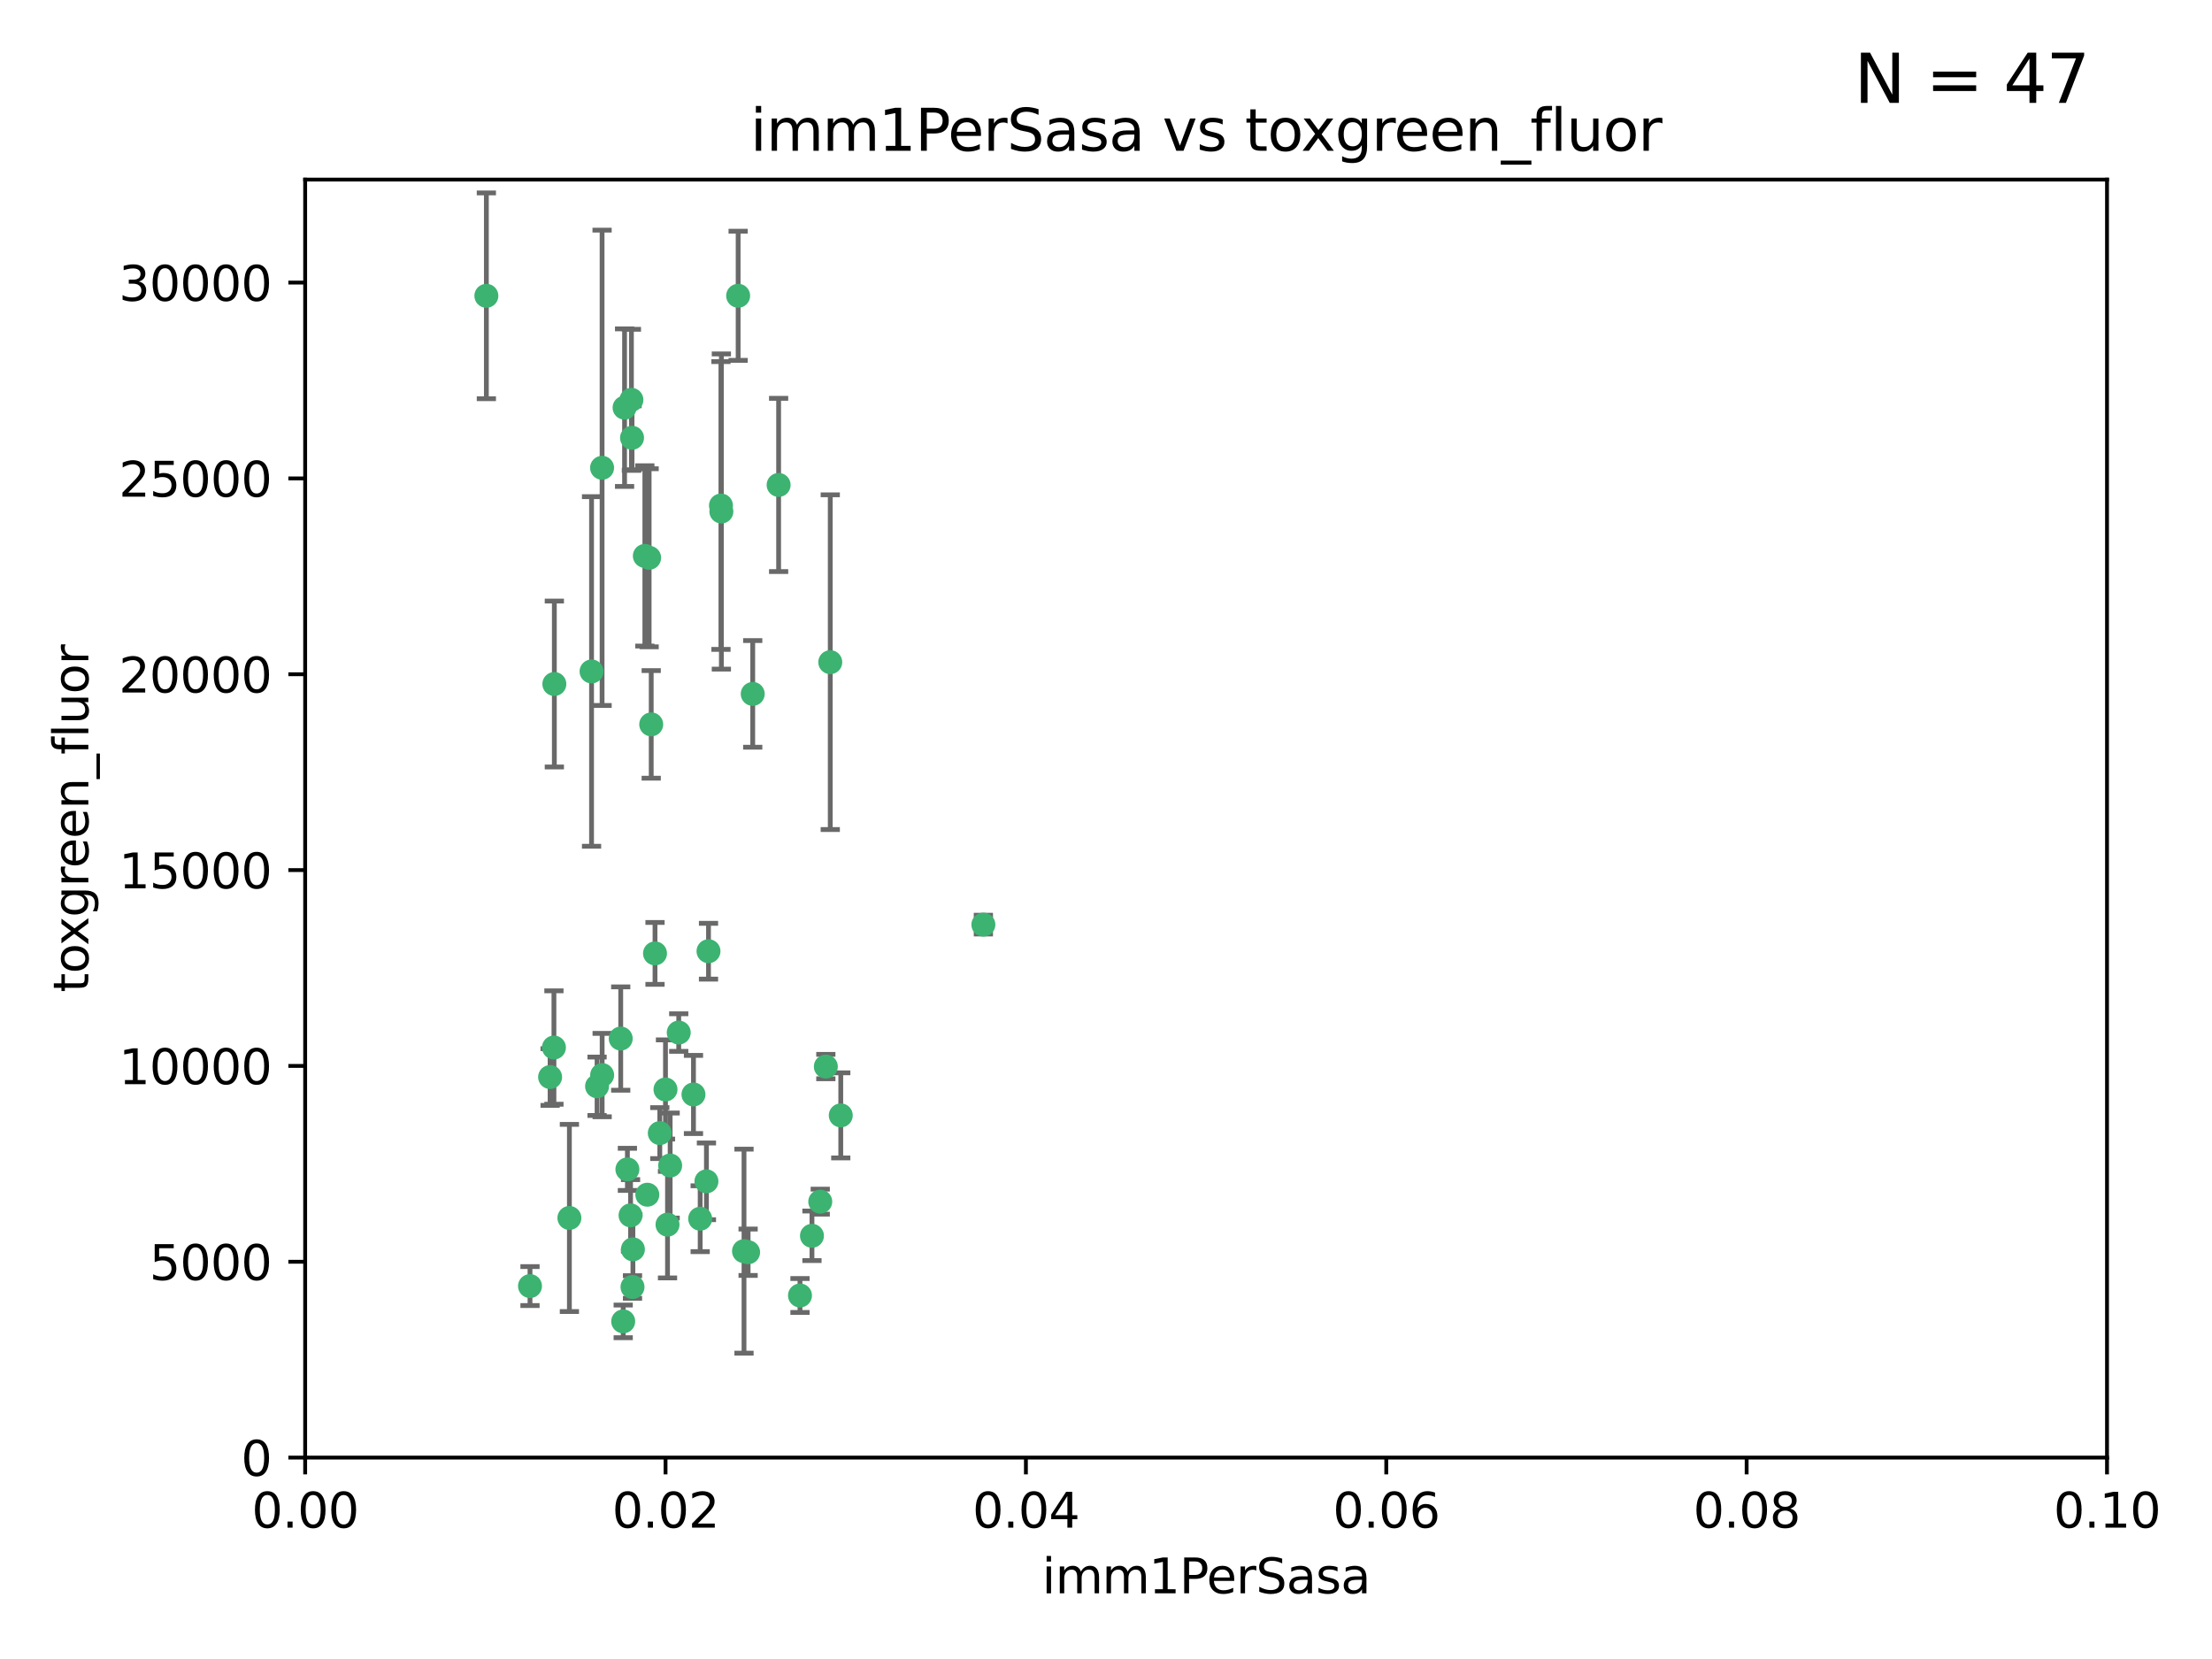 <?xml version="1.0" encoding="utf-8" standalone="no"?>
<!DOCTYPE svg PUBLIC "-//W3C//DTD SVG 1.1//EN"
  "http://www.w3.org/Graphics/SVG/1.1/DTD/svg11.dtd">
<svg xmlns:xlink="http://www.w3.org/1999/xlink" width="460.8pt" height="345.6pt" viewBox="0 0 460.8 345.6" xmlns="http://www.w3.org/2000/svg" version="1.1">
 <defs>
  <style type="text/css">*{stroke-linejoin: round; stroke-linecap: butt}</style>
 </defs>
 <g id="figure_1">
  <g id="patch_1">
   <path d="M 0 345.6 
L 460.8 345.6 
L 460.8 0 
L 0 0 
z
" style="fill: #ffffff"/>
  </g>
  <g id="axes_1">
   <g id="patch_2">
    <path d="M 63.571 303.64 
L 438.93 303.64 
L 438.93 37.411 
L 63.571 37.411 
z
" style="fill: #ffffff"/>
   </g>
   <g id="PathCollection_1">
    <defs>
     <path id="m60af57a327" d="M 0 1.118 
C 0.297 1.118 0.581 1 0.791 0.791 
C 1 0.581 1.118 0.297 1.118 0 
C 1.118 -0.297 1 -0.581 0.791 -0.791 
C 0.581 -1 0.297 -1.118 0 -1.118 
C -0.297 -1.118 -0.581 -1 -0.791 -0.791 
C -1 -0.581 -1.118 -0.297 -1.118 0 
C -1.118 0.297 -1 0.581 -0.791 0.791 
C -0.581 1 -0.297 1.118 0 1.118 
z
" style="stroke: #3cb371"/>
    </defs>
    <g clip-path="url(#p5f1471af3f)">
     <use xlink:href="#m60af57a327" x="101.319" y="61.623" style="fill: #3cb371; stroke: #3cb371"/>
     <use xlink:href="#m60af57a327" x="169.147" y="257.44" style="fill: #3cb371; stroke: #3cb371"/>
     <use xlink:href="#m60af57a327" x="130.11" y="84.925" style="fill: #3cb371; stroke: #3cb371"/>
     <use xlink:href="#m60af57a327" x="125.424" y="97.451" style="fill: #3cb371; stroke: #3cb371"/>
     <use xlink:href="#m60af57a327" x="162.201" y="101.022" style="fill: #3cb371; stroke: #3cb371"/>
     <use xlink:href="#m60af57a327" x="135.226" y="116.196" style="fill: #3cb371; stroke: #3cb371"/>
     <use xlink:href="#m60af57a327" x="131.665" y="91.198" style="fill: #3cb371; stroke: #3cb371"/>
     <use xlink:href="#m60af57a327" x="131.536" y="83.293" style="fill: #3cb371; stroke: #3cb371"/>
     <use xlink:href="#m60af57a327" x="153.769" y="61.614" style="fill: #3cb371; stroke: #3cb371"/>
     <use xlink:href="#m60af57a327" x="136.451" y="198.611" style="fill: #3cb371; stroke: #3cb371"/>
     <use xlink:href="#m60af57a327" x="150.191" y="105.307" style="fill: #3cb371; stroke: #3cb371"/>
     <use xlink:href="#m60af57a327" x="147.594" y="198.156" style="fill: #3cb371; stroke: #3cb371"/>
     <use xlink:href="#m60af57a327" x="150.274" y="106.557" style="fill: #3cb371; stroke: #3cb371"/>
     <use xlink:href="#m60af57a327" x="134.851" y="248.881" style="fill: #3cb371; stroke: #3cb371"/>
     <use xlink:href="#m60af57a327" x="137.448" y="236.048" style="fill: #3cb371; stroke: #3cb371"/>
     <use xlink:href="#m60af57a327" x="155.845" y="260.866" style="fill: #3cb371; stroke: #3cb371"/>
     <use xlink:href="#m60af57a327" x="114.597" y="224.369" style="fill: #3cb371; stroke: #3cb371"/>
     <use xlink:href="#m60af57a327" x="110.41" y="267.914" style="fill: #3cb371; stroke: #3cb371"/>
     <use xlink:href="#m60af57a327" x="131.847" y="260.26" style="fill: #3cb371; stroke: #3cb371"/>
     <use xlink:href="#m60af57a327" x="129.825" y="275.268" style="fill: #3cb371; stroke: #3cb371"/>
     <use xlink:href="#m60af57a327" x="131.762" y="268.108" style="fill: #3cb371; stroke: #3cb371"/>
     <use xlink:href="#m60af57a327" x="166.652" y="269.875" style="fill: #3cb371; stroke: #3cb371"/>
     <use xlink:href="#m60af57a327" x="129.308" y="216.348" style="fill: #3cb371; stroke: #3cb371"/>
     <use xlink:href="#m60af57a327" x="154.991" y="260.64" style="fill: #3cb371; stroke: #3cb371"/>
     <use xlink:href="#m60af57a327" x="147.163" y="246.096" style="fill: #3cb371; stroke: #3cb371"/>
     <use xlink:href="#m60af57a327" x="172.958" y="137.942" style="fill: #3cb371; stroke: #3cb371"/>
     <use xlink:href="#m60af57a327" x="204.855" y="192.617" style="fill: #3cb371; stroke: #3cb371"/>
     <use xlink:href="#m60af57a327" x="123.231" y="139.875" style="fill: #3cb371; stroke: #3cb371"/>
     <use xlink:href="#m60af57a327" x="141.392" y="215.101" style="fill: #3cb371; stroke: #3cb371"/>
     <use xlink:href="#m60af57a327" x="156.807" y="144.554" style="fill: #3cb371; stroke: #3cb371"/>
     <use xlink:href="#m60af57a327" x="144.463" y="227.999" style="fill: #3cb371; stroke: #3cb371"/>
     <use xlink:href="#m60af57a327" x="145.859" y="253.881" style="fill: #3cb371; stroke: #3cb371"/>
     <use xlink:href="#m60af57a327" x="130.7" y="243.6" style="fill: #3cb371; stroke: #3cb371"/>
     <use xlink:href="#m60af57a327" x="131.356" y="253.182" style="fill: #3cb371; stroke: #3cb371"/>
     <use xlink:href="#m60af57a327" x="115.394" y="218.219" style="fill: #3cb371; stroke: #3cb371"/>
     <use xlink:href="#m60af57a327" x="170.874" y="250.326" style="fill: #3cb371; stroke: #3cb371"/>
     <use xlink:href="#m60af57a327" x="118.616" y="253.723" style="fill: #3cb371; stroke: #3cb371"/>
     <use xlink:href="#m60af57a327" x="124.379" y="226.291" style="fill: #3cb371; stroke: #3cb371"/>
     <use xlink:href="#m60af57a327" x="115.48" y="142.491" style="fill: #3cb371; stroke: #3cb371"/>
     <use xlink:href="#m60af57a327" x="134.334" y="115.804" style="fill: #3cb371; stroke: #3cb371"/>
     <use xlink:href="#m60af57a327" x="138.633" y="226.956" style="fill: #3cb371; stroke: #3cb371"/>
     <use xlink:href="#m60af57a327" x="139.056" y="255.117" style="fill: #3cb371; stroke: #3cb371"/>
     <use xlink:href="#m60af57a327" x="139.605" y="242.802" style="fill: #3cb371; stroke: #3cb371"/>
     <use xlink:href="#m60af57a327" x="125.438" y="223.957" style="fill: #3cb371; stroke: #3cb371"/>
     <use xlink:href="#m60af57a327" x="175.147" y="232.356" style="fill: #3cb371; stroke: #3cb371"/>
     <use xlink:href="#m60af57a327" x="172.037" y="222.186" style="fill: #3cb371; stroke: #3cb371"/>
     <use xlink:href="#m60af57a327" x="135.66" y="150.901" style="fill: #3cb371; stroke: #3cb371"/>
    </g>
   </g>
   <g id="matplotlib.axis_1">
    <g id="xtick_1">
     <g id="line2d_1">
      <defs>
       <path id="mc954b328f5" d="M 0 0 
L 0 3.5 
" style="stroke: #000000; stroke-width: 0.8"/>
      </defs>
      <g>
       <use xlink:href="#mc954b328f5" x="63.571" y="303.64" style="stroke: #000000; stroke-width: 0.8"/>
      </g>
     </g>
     <g id="text_1">
      <!-- 0.00 -->
      <g transform="translate(52.438 318.238)scale(0.1 -0.1)">
       <defs>
        <path id="DejaVuSans-30" d="M 2034 4250 
Q 1547 4250 1301 3770 
Q 1056 3291 1056 2328 
Q 1056 1369 1301 889 
Q 1547 409 2034 409 
Q 2525 409 2770 889 
Q 3016 1369 3016 2328 
Q 3016 3291 2770 3770 
Q 2525 4250 2034 4250 
z
M 2034 4750 
Q 2819 4750 3233 4129 
Q 3647 3509 3647 2328 
Q 3647 1150 3233 529 
Q 2819 -91 2034 -91 
Q 1250 -91 836 529 
Q 422 1150 422 2328 
Q 422 3509 836 4129 
Q 1250 4750 2034 4750 
z
" transform="scale(0.016)"/>
        <path id="DejaVuSans-2e" d="M 684 794 
L 1344 794 
L 1344 0 
L 684 0 
L 684 794 
z
" transform="scale(0.016)"/>
       </defs>
       <use xlink:href="#DejaVuSans-30"/>
       <use xlink:href="#DejaVuSans-2e" x="63.623"/>
       <use xlink:href="#DejaVuSans-30" x="95.41"/>
       <use xlink:href="#DejaVuSans-30" x="159.033"/>
      </g>
     </g>
    </g>
    <g id="xtick_2">
     <g id="line2d_2">
      <g>
       <use xlink:href="#mc954b328f5" x="138.643" y="303.64" style="stroke: #000000; stroke-width: 0.8"/>
      </g>
     </g>
     <g id="text_2">
      <!-- 0.02 -->
      <g transform="translate(127.51 318.238)scale(0.1 -0.1)">
       <defs>
        <path id="DejaVuSans-32" d="M 1228 531 
L 3431 531 
L 3431 0 
L 469 0 
L 469 531 
Q 828 903 1448 1529 
Q 2069 2156 2228 2338 
Q 2531 2678 2651 2914 
Q 2772 3150 2772 3378 
Q 2772 3750 2511 3984 
Q 2250 4219 1831 4219 
Q 1534 4219 1204 4116 
Q 875 4013 500 3803 
L 500 4441 
Q 881 4594 1212 4672 
Q 1544 4750 1819 4750 
Q 2544 4750 2975 4387 
Q 3406 4025 3406 3419 
Q 3406 3131 3298 2873 
Q 3191 2616 2906 2266 
Q 2828 2175 2409 1742 
Q 1991 1309 1228 531 
z
" transform="scale(0.016)"/>
       </defs>
       <use xlink:href="#DejaVuSans-30"/>
       <use xlink:href="#DejaVuSans-2e" x="63.623"/>
       <use xlink:href="#DejaVuSans-30" x="95.41"/>
       <use xlink:href="#DejaVuSans-32" x="159.033"/>
      </g>
     </g>
    </g>
    <g id="xtick_3">
     <g id="line2d_3">
      <g>
       <use xlink:href="#mc954b328f5" x="213.715" y="303.64" style="stroke: #000000; stroke-width: 0.8"/>
      </g>
     </g>
     <g id="text_3">
      <!-- 0.04 -->
      <g transform="translate(202.582 318.238)scale(0.1 -0.1)">
       <defs>
        <path id="DejaVuSans-34" d="M 2419 4116 
L 825 1625 
L 2419 1625 
L 2419 4116 
z
M 2253 4666 
L 3047 4666 
L 3047 1625 
L 3713 1625 
L 3713 1100 
L 3047 1100 
L 3047 0 
L 2419 0 
L 2419 1100 
L 313 1100 
L 313 1709 
L 2253 4666 
z
" transform="scale(0.016)"/>
       </defs>
       <use xlink:href="#DejaVuSans-30"/>
       <use xlink:href="#DejaVuSans-2e" x="63.623"/>
       <use xlink:href="#DejaVuSans-30" x="95.41"/>
       <use xlink:href="#DejaVuSans-34" x="159.033"/>
      </g>
     </g>
    </g>
    <g id="xtick_4">
     <g id="line2d_4">
      <g>
       <use xlink:href="#mc954b328f5" x="288.786" y="303.64" style="stroke: #000000; stroke-width: 0.8"/>
      </g>
     </g>
     <g id="text_4">
      <!-- 0.06 -->
      <g transform="translate(277.654 318.238)scale(0.1 -0.1)">
       <defs>
        <path id="DejaVuSans-36" d="M 2113 2584 
Q 1688 2584 1439 2293 
Q 1191 2003 1191 1497 
Q 1191 994 1439 701 
Q 1688 409 2113 409 
Q 2538 409 2786 701 
Q 3034 994 3034 1497 
Q 3034 2003 2786 2293 
Q 2538 2584 2113 2584 
z
M 3366 4563 
L 3366 3988 
Q 3128 4100 2886 4159 
Q 2644 4219 2406 4219 
Q 1781 4219 1451 3797 
Q 1122 3375 1075 2522 
Q 1259 2794 1537 2939 
Q 1816 3084 2150 3084 
Q 2853 3084 3261 2657 
Q 3669 2231 3669 1497 
Q 3669 778 3244 343 
Q 2819 -91 2113 -91 
Q 1303 -91 875 529 
Q 447 1150 447 2328 
Q 447 3434 972 4092 
Q 1497 4750 2381 4750 
Q 2619 4750 2861 4703 
Q 3103 4656 3366 4563 
z
" transform="scale(0.016)"/>
       </defs>
       <use xlink:href="#DejaVuSans-30"/>
       <use xlink:href="#DejaVuSans-2e" x="63.623"/>
       <use xlink:href="#DejaVuSans-30" x="95.41"/>
       <use xlink:href="#DejaVuSans-36" x="159.033"/>
      </g>
     </g>
    </g>
    <g id="xtick_5">
     <g id="line2d_5">
      <g>
       <use xlink:href="#mc954b328f5" x="363.858" y="303.64" style="stroke: #000000; stroke-width: 0.8"/>
      </g>
     </g>
     <g id="text_5">
      <!-- 0.08 -->
      <g transform="translate(352.725 318.238)scale(0.1 -0.1)">
       <defs>
        <path id="DejaVuSans-38" d="M 2034 2216 
Q 1584 2216 1326 1975 
Q 1069 1734 1069 1313 
Q 1069 891 1326 650 
Q 1584 409 2034 409 
Q 2484 409 2743 651 
Q 3003 894 3003 1313 
Q 3003 1734 2745 1975 
Q 2488 2216 2034 2216 
z
M 1403 2484 
Q 997 2584 770 2862 
Q 544 3141 544 3541 
Q 544 4100 942 4425 
Q 1341 4750 2034 4750 
Q 2731 4750 3128 4425 
Q 3525 4100 3525 3541 
Q 3525 3141 3298 2862 
Q 3072 2584 2669 2484 
Q 3125 2378 3379 2068 
Q 3634 1759 3634 1313 
Q 3634 634 3220 271 
Q 2806 -91 2034 -91 
Q 1263 -91 848 271 
Q 434 634 434 1313 
Q 434 1759 690 2068 
Q 947 2378 1403 2484 
z
M 1172 3481 
Q 1172 3119 1398 2916 
Q 1625 2713 2034 2713 
Q 2441 2713 2670 2916 
Q 2900 3119 2900 3481 
Q 2900 3844 2670 4047 
Q 2441 4250 2034 4250 
Q 1625 4250 1398 4047 
Q 1172 3844 1172 3481 
z
" transform="scale(0.016)"/>
       </defs>
       <use xlink:href="#DejaVuSans-30"/>
       <use xlink:href="#DejaVuSans-2e" x="63.623"/>
       <use xlink:href="#DejaVuSans-30" x="95.41"/>
       <use xlink:href="#DejaVuSans-38" x="159.033"/>
      </g>
     </g>
    </g>
    <g id="xtick_6">
     <g id="line2d_6">
      <g>
       <use xlink:href="#mc954b328f5" x="438.93" y="303.64" style="stroke: #000000; stroke-width: 0.8"/>
      </g>
     </g>
     <g id="text_6">
      <!-- 0.10 -->
      <g transform="translate(427.797 318.238)scale(0.1 -0.1)">
       <defs>
        <path id="DejaVuSans-31" d="M 794 531 
L 1825 531 
L 1825 4091 
L 703 3866 
L 703 4441 
L 1819 4666 
L 2450 4666 
L 2450 531 
L 3481 531 
L 3481 0 
L 794 0 
L 794 531 
z
" transform="scale(0.016)"/>
       </defs>
       <use xlink:href="#DejaVuSans-30"/>
       <use xlink:href="#DejaVuSans-2e" x="63.623"/>
       <use xlink:href="#DejaVuSans-31" x="95.41"/>
       <use xlink:href="#DejaVuSans-30" x="159.033"/>
      </g>
     </g>
    </g>
    <g id="text_7">
     <!-- imm1PerSasa -->
     <g transform="translate(217.067 331.917)scale(0.1 -0.1)">
      <defs>
       <path id="DejaVuSans-69" d="M 603 3500 
L 1178 3500 
L 1178 0 
L 603 0 
L 603 3500 
z
M 603 4863 
L 1178 4863 
L 1178 4134 
L 603 4134 
L 603 4863 
z
" transform="scale(0.016)"/>
       <path id="DejaVuSans-6d" d="M 3328 2828 
Q 3544 3216 3844 3400 
Q 4144 3584 4550 3584 
Q 5097 3584 5394 3201 
Q 5691 2819 5691 2113 
L 5691 0 
L 5113 0 
L 5113 2094 
Q 5113 2597 4934 2840 
Q 4756 3084 4391 3084 
Q 3944 3084 3684 2787 
Q 3425 2491 3425 1978 
L 3425 0 
L 2847 0 
L 2847 2094 
Q 2847 2600 2669 2842 
Q 2491 3084 2119 3084 
Q 1678 3084 1418 2786 
Q 1159 2488 1159 1978 
L 1159 0 
L 581 0 
L 581 3500 
L 1159 3500 
L 1159 2956 
Q 1356 3278 1631 3431 
Q 1906 3584 2284 3584 
Q 2666 3584 2933 3390 
Q 3200 3197 3328 2828 
z
" transform="scale(0.016)"/>
       <path id="DejaVuSans-50" d="M 1259 4147 
L 1259 2394 
L 2053 2394 
Q 2494 2394 2734 2622 
Q 2975 2850 2975 3272 
Q 2975 3691 2734 3919 
Q 2494 4147 2053 4147 
L 1259 4147 
z
M 628 4666 
L 2053 4666 
Q 2838 4666 3239 4311 
Q 3641 3956 3641 3272 
Q 3641 2581 3239 2228 
Q 2838 1875 2053 1875 
L 1259 1875 
L 1259 0 
L 628 0 
L 628 4666 
z
" transform="scale(0.016)"/>
       <path id="DejaVuSans-65" d="M 3597 1894 
L 3597 1613 
L 953 1613 
Q 991 1019 1311 708 
Q 1631 397 2203 397 
Q 2534 397 2845 478 
Q 3156 559 3463 722 
L 3463 178 
Q 3153 47 2828 -22 
Q 2503 -91 2169 -91 
Q 1331 -91 842 396 
Q 353 884 353 1716 
Q 353 2575 817 3079 
Q 1281 3584 2069 3584 
Q 2775 3584 3186 3129 
Q 3597 2675 3597 1894 
z
M 3022 2063 
Q 3016 2534 2758 2815 
Q 2500 3097 2075 3097 
Q 1594 3097 1305 2825 
Q 1016 2553 972 2059 
L 3022 2063 
z
" transform="scale(0.016)"/>
       <path id="DejaVuSans-72" d="M 2631 2963 
Q 2534 3019 2420 3045 
Q 2306 3072 2169 3072 
Q 1681 3072 1420 2755 
Q 1159 2438 1159 1844 
L 1159 0 
L 581 0 
L 581 3500 
L 1159 3500 
L 1159 2956 
Q 1341 3275 1631 3429 
Q 1922 3584 2338 3584 
Q 2397 3584 2469 3576 
Q 2541 3569 2628 3553 
L 2631 2963 
z
" transform="scale(0.016)"/>
       <path id="DejaVuSans-53" d="M 3425 4513 
L 3425 3897 
Q 3066 4069 2747 4153 
Q 2428 4238 2131 4238 
Q 1616 4238 1336 4038 
Q 1056 3838 1056 3469 
Q 1056 3159 1242 3001 
Q 1428 2844 1947 2747 
L 2328 2669 
Q 3034 2534 3370 2195 
Q 3706 1856 3706 1288 
Q 3706 609 3251 259 
Q 2797 -91 1919 -91 
Q 1588 -91 1214 -16 
Q 841 59 441 206 
L 441 856 
Q 825 641 1194 531 
Q 1563 422 1919 422 
Q 2459 422 2753 634 
Q 3047 847 3047 1241 
Q 3047 1584 2836 1778 
Q 2625 1972 2144 2069 
L 1759 2144 
Q 1053 2284 737 2584 
Q 422 2884 422 3419 
Q 422 4038 858 4394 
Q 1294 4750 2059 4750 
Q 2388 4750 2728 4690 
Q 3069 4631 3425 4513 
z
" transform="scale(0.016)"/>
       <path id="DejaVuSans-61" d="M 2194 1759 
Q 1497 1759 1228 1600 
Q 959 1441 959 1056 
Q 959 750 1161 570 
Q 1363 391 1709 391 
Q 2188 391 2477 730 
Q 2766 1069 2766 1631 
L 2766 1759 
L 2194 1759 
z
M 3341 1997 
L 3341 0 
L 2766 0 
L 2766 531 
Q 2569 213 2275 61 
Q 1981 -91 1556 -91 
Q 1019 -91 701 211 
Q 384 513 384 1019 
Q 384 1609 779 1909 
Q 1175 2209 1959 2209 
L 2766 2209 
L 2766 2266 
Q 2766 2663 2505 2880 
Q 2244 3097 1772 3097 
Q 1472 3097 1187 3025 
Q 903 2953 641 2809 
L 641 3341 
Q 956 3463 1253 3523 
Q 1550 3584 1831 3584 
Q 2591 3584 2966 3190 
Q 3341 2797 3341 1997 
z
" transform="scale(0.016)"/>
       <path id="DejaVuSans-73" d="M 2834 3397 
L 2834 2853 
Q 2591 2978 2328 3040 
Q 2066 3103 1784 3103 
Q 1356 3103 1142 2972 
Q 928 2841 928 2578 
Q 928 2378 1081 2264 
Q 1234 2150 1697 2047 
L 1894 2003 
Q 2506 1872 2764 1633 
Q 3022 1394 3022 966 
Q 3022 478 2636 193 
Q 2250 -91 1575 -91 
Q 1294 -91 989 -36 
Q 684 19 347 128 
L 347 722 
Q 666 556 975 473 
Q 1284 391 1588 391 
Q 1994 391 2212 530 
Q 2431 669 2431 922 
Q 2431 1156 2273 1281 
Q 2116 1406 1581 1522 
L 1381 1569 
Q 847 1681 609 1914 
Q 372 2147 372 2553 
Q 372 3047 722 3315 
Q 1072 3584 1716 3584 
Q 2034 3584 2315 3537 
Q 2597 3491 2834 3397 
z
" transform="scale(0.016)"/>
      </defs>
      <use xlink:href="#DejaVuSans-69"/>
      <use xlink:href="#DejaVuSans-6d" x="27.783"/>
      <use xlink:href="#DejaVuSans-6d" x="125.195"/>
      <use xlink:href="#DejaVuSans-31" x="222.607"/>
      <use xlink:href="#DejaVuSans-50" x="286.23"/>
      <use xlink:href="#DejaVuSans-65" x="342.908"/>
      <use xlink:href="#DejaVuSans-72" x="404.432"/>
      <use xlink:href="#DejaVuSans-53" x="445.545"/>
      <use xlink:href="#DejaVuSans-61" x="509.021"/>
      <use xlink:href="#DejaVuSans-73" x="570.301"/>
      <use xlink:href="#DejaVuSans-61" x="622.4"/>
     </g>
    </g>
   </g>
   <g id="matplotlib.axis_2">
    <g id="ytick_1">
     <g id="line2d_7">
      <defs>
       <path id="m5eed3639c6" d="M 0 0 
L -3.5 0 
" style="stroke: #000000; stroke-width: 0.8"/>
      </defs>
      <g>
       <use xlink:href="#m5eed3639c6" x="63.571" y="303.64" style="stroke: #000000; stroke-width: 0.8"/>
      </g>
     </g>
     <g id="text_8">
      <!-- 0 -->
      <g transform="translate(50.209 307.439)scale(0.1 -0.1)">
       <use xlink:href="#DejaVuSans-30"/>
      </g>
     </g>
    </g>
    <g id="ytick_2">
     <g id="line2d_8">
      <g>
       <use xlink:href="#m5eed3639c6" x="63.571" y="262.845" style="stroke: #000000; stroke-width: 0.8"/>
      </g>
     </g>
     <g id="text_9">
      <!-- 5000 -->
      <g transform="translate(31.121 266.644)scale(0.1 -0.1)">
       <defs>
        <path id="DejaVuSans-35" d="M 691 4666 
L 3169 4666 
L 3169 4134 
L 1269 4134 
L 1269 2991 
Q 1406 3038 1543 3061 
Q 1681 3084 1819 3084 
Q 2600 3084 3056 2656 
Q 3513 2228 3513 1497 
Q 3513 744 3044 326 
Q 2575 -91 1722 -91 
Q 1428 -91 1123 -41 
Q 819 9 494 109 
L 494 744 
Q 775 591 1075 516 
Q 1375 441 1709 441 
Q 2250 441 2565 725 
Q 2881 1009 2881 1497 
Q 2881 1984 2565 2268 
Q 2250 2553 1709 2553 
Q 1456 2553 1204 2497 
Q 953 2441 691 2322 
L 691 4666 
z
" transform="scale(0.016)"/>
       </defs>
       <use xlink:href="#DejaVuSans-35"/>
       <use xlink:href="#DejaVuSans-30" x="63.623"/>
       <use xlink:href="#DejaVuSans-30" x="127.246"/>
       <use xlink:href="#DejaVuSans-30" x="190.869"/>
      </g>
     </g>
    </g>
    <g id="ytick_3">
     <g id="line2d_9">
      <g>
       <use xlink:href="#m5eed3639c6" x="63.571" y="222.05" style="stroke: #000000; stroke-width: 0.8"/>
      </g>
     </g>
     <g id="text_10">
      <!-- 10000 -->
      <g transform="translate(24.759 225.849)scale(0.1 -0.1)">
       <use xlink:href="#DejaVuSans-31"/>
       <use xlink:href="#DejaVuSans-30" x="63.623"/>
       <use xlink:href="#DejaVuSans-30" x="127.246"/>
       <use xlink:href="#DejaVuSans-30" x="190.869"/>
       <use xlink:href="#DejaVuSans-30" x="254.492"/>
      </g>
     </g>
    </g>
    <g id="ytick_4">
     <g id="line2d_10">
      <g>
       <use xlink:href="#m5eed3639c6" x="63.571" y="181.255" style="stroke: #000000; stroke-width: 0.8"/>
      </g>
     </g>
     <g id="text_11">
      <!-- 15000 -->
      <g transform="translate(24.759 185.054)scale(0.1 -0.1)">
       <use xlink:href="#DejaVuSans-31"/>
       <use xlink:href="#DejaVuSans-35" x="63.623"/>
       <use xlink:href="#DejaVuSans-30" x="127.246"/>
       <use xlink:href="#DejaVuSans-30" x="190.869"/>
       <use xlink:href="#DejaVuSans-30" x="254.492"/>
      </g>
     </g>
    </g>
    <g id="ytick_5">
     <g id="line2d_11">
      <g>
       <use xlink:href="#m5eed3639c6" x="63.571" y="140.459" style="stroke: #000000; stroke-width: 0.8"/>
      </g>
     </g>
     <g id="text_12">
      <!-- 20000 -->
      <g transform="translate(24.759 144.259)scale(0.1 -0.1)">
       <use xlink:href="#DejaVuSans-32"/>
       <use xlink:href="#DejaVuSans-30" x="63.623"/>
       <use xlink:href="#DejaVuSans-30" x="127.246"/>
       <use xlink:href="#DejaVuSans-30" x="190.869"/>
       <use xlink:href="#DejaVuSans-30" x="254.492"/>
      </g>
     </g>
    </g>
    <g id="ytick_6">
     <g id="line2d_12">
      <g>
       <use xlink:href="#m5eed3639c6" x="63.571" y="99.664" style="stroke: #000000; stroke-width: 0.8"/>
      </g>
     </g>
     <g id="text_13">
      <!-- 25000 -->
      <g transform="translate(24.759 103.464)scale(0.1 -0.1)">
       <use xlink:href="#DejaVuSans-32"/>
       <use xlink:href="#DejaVuSans-35" x="63.623"/>
       <use xlink:href="#DejaVuSans-30" x="127.246"/>
       <use xlink:href="#DejaVuSans-30" x="190.869"/>
       <use xlink:href="#DejaVuSans-30" x="254.492"/>
      </g>
     </g>
    </g>
    <g id="ytick_7">
     <g id="line2d_13">
      <g>
       <use xlink:href="#m5eed3639c6" x="63.571" y="58.869" style="stroke: #000000; stroke-width: 0.8"/>
      </g>
     </g>
     <g id="text_14">
      <!-- 30000 -->
      <g transform="translate(24.759 62.668)scale(0.1 -0.1)">
       <defs>
        <path id="DejaVuSans-33" d="M 2597 2516 
Q 3050 2419 3304 2112 
Q 3559 1806 3559 1356 
Q 3559 666 3084 287 
Q 2609 -91 1734 -91 
Q 1441 -91 1130 -33 
Q 819 25 488 141 
L 488 750 
Q 750 597 1062 519 
Q 1375 441 1716 441 
Q 2309 441 2620 675 
Q 2931 909 2931 1356 
Q 2931 1769 2642 2001 
Q 2353 2234 1838 2234 
L 1294 2234 
L 1294 2753 
L 1863 2753 
Q 2328 2753 2575 2939 
Q 2822 3125 2822 3475 
Q 2822 3834 2567 4026 
Q 2313 4219 1838 4219 
Q 1578 4219 1281 4162 
Q 984 4106 628 3988 
L 628 4550 
Q 988 4650 1302 4700 
Q 1616 4750 1894 4750 
Q 2613 4750 3031 4423 
Q 3450 4097 3450 3541 
Q 3450 3153 3228 2886 
Q 3006 2619 2597 2516 
z
" transform="scale(0.016)"/>
       </defs>
       <use xlink:href="#DejaVuSans-33"/>
       <use xlink:href="#DejaVuSans-30" x="63.623"/>
       <use xlink:href="#DejaVuSans-30" x="127.246"/>
       <use xlink:href="#DejaVuSans-30" x="190.869"/>
       <use xlink:href="#DejaVuSans-30" x="254.492"/>
      </g>
     </g>
    </g>
    <g id="text_15">
     <!-- toxgreen_fluor -->
     <g transform="translate(18.401 206.72)rotate(-90)scale(0.1 -0.1)">
      <defs>
       <path id="DejaVuSans-74" d="M 1172 4494 
L 1172 3500 
L 2356 3500 
L 2356 3053 
L 1172 3053 
L 1172 1153 
Q 1172 725 1289 603 
Q 1406 481 1766 481 
L 2356 481 
L 2356 0 
L 1766 0 
Q 1100 0 847 248 
Q 594 497 594 1153 
L 594 3053 
L 172 3053 
L 172 3500 
L 594 3500 
L 594 4494 
L 1172 4494 
z
" transform="scale(0.016)"/>
       <path id="DejaVuSans-6f" d="M 1959 3097 
Q 1497 3097 1228 2736 
Q 959 2375 959 1747 
Q 959 1119 1226 758 
Q 1494 397 1959 397 
Q 2419 397 2687 759 
Q 2956 1122 2956 1747 
Q 2956 2369 2687 2733 
Q 2419 3097 1959 3097 
z
M 1959 3584 
Q 2709 3584 3137 3096 
Q 3566 2609 3566 1747 
Q 3566 888 3137 398 
Q 2709 -91 1959 -91 
Q 1206 -91 779 398 
Q 353 888 353 1747 
Q 353 2609 779 3096 
Q 1206 3584 1959 3584 
z
" transform="scale(0.016)"/>
       <path id="DejaVuSans-78" d="M 3513 3500 
L 2247 1797 
L 3578 0 
L 2900 0 
L 1881 1375 
L 863 0 
L 184 0 
L 1544 1831 
L 300 3500 
L 978 3500 
L 1906 2253 
L 2834 3500 
L 3513 3500 
z
" transform="scale(0.016)"/>
       <path id="DejaVuSans-67" d="M 2906 1791 
Q 2906 2416 2648 2759 
Q 2391 3103 1925 3103 
Q 1463 3103 1205 2759 
Q 947 2416 947 1791 
Q 947 1169 1205 825 
Q 1463 481 1925 481 
Q 2391 481 2648 825 
Q 2906 1169 2906 1791 
z
M 3481 434 
Q 3481 -459 3084 -895 
Q 2688 -1331 1869 -1331 
Q 1566 -1331 1297 -1286 
Q 1028 -1241 775 -1147 
L 775 -588 
Q 1028 -725 1275 -790 
Q 1522 -856 1778 -856 
Q 2344 -856 2625 -561 
Q 2906 -266 2906 331 
L 2906 616 
Q 2728 306 2450 153 
Q 2172 0 1784 0 
Q 1141 0 747 490 
Q 353 981 353 1791 
Q 353 2603 747 3093 
Q 1141 3584 1784 3584 
Q 2172 3584 2450 3431 
Q 2728 3278 2906 2969 
L 2906 3500 
L 3481 3500 
L 3481 434 
z
" transform="scale(0.016)"/>
       <path id="DejaVuSans-6e" d="M 3513 2113 
L 3513 0 
L 2938 0 
L 2938 2094 
Q 2938 2591 2744 2837 
Q 2550 3084 2163 3084 
Q 1697 3084 1428 2787 
Q 1159 2491 1159 1978 
L 1159 0 
L 581 0 
L 581 3500 
L 1159 3500 
L 1159 2956 
Q 1366 3272 1645 3428 
Q 1925 3584 2291 3584 
Q 2894 3584 3203 3211 
Q 3513 2838 3513 2113 
z
" transform="scale(0.016)"/>
       <path id="DejaVuSans-5f" d="M 3263 -1063 
L 3263 -1509 
L -63 -1509 
L -63 -1063 
L 3263 -1063 
z
" transform="scale(0.016)"/>
       <path id="DejaVuSans-66" d="M 2375 4863 
L 2375 4384 
L 1825 4384 
Q 1516 4384 1395 4259 
Q 1275 4134 1275 3809 
L 1275 3500 
L 2222 3500 
L 2222 3053 
L 1275 3053 
L 1275 0 
L 697 0 
L 697 3053 
L 147 3053 
L 147 3500 
L 697 3500 
L 697 3744 
Q 697 4328 969 4595 
Q 1241 4863 1831 4863 
L 2375 4863 
z
" transform="scale(0.016)"/>
       <path id="DejaVuSans-6c" d="M 603 4863 
L 1178 4863 
L 1178 0 
L 603 0 
L 603 4863 
z
" transform="scale(0.016)"/>
       <path id="DejaVuSans-75" d="M 544 1381 
L 544 3500 
L 1119 3500 
L 1119 1403 
Q 1119 906 1312 657 
Q 1506 409 1894 409 
Q 2359 409 2629 706 
Q 2900 1003 2900 1516 
L 2900 3500 
L 3475 3500 
L 3475 0 
L 2900 0 
L 2900 538 
Q 2691 219 2414 64 
Q 2138 -91 1772 -91 
Q 1169 -91 856 284 
Q 544 659 544 1381 
z
M 1991 3584 
L 1991 3584 
z
" transform="scale(0.016)"/>
      </defs>
      <use xlink:href="#DejaVuSans-74"/>
      <use xlink:href="#DejaVuSans-6f" x="39.209"/>
      <use xlink:href="#DejaVuSans-78" x="97.266"/>
      <use xlink:href="#DejaVuSans-67" x="156.445"/>
      <use xlink:href="#DejaVuSans-72" x="219.922"/>
      <use xlink:href="#DejaVuSans-65" x="258.785"/>
      <use xlink:href="#DejaVuSans-65" x="320.309"/>
      <use xlink:href="#DejaVuSans-6e" x="381.832"/>
      <use xlink:href="#DejaVuSans-5f" x="445.211"/>
      <use xlink:href="#DejaVuSans-66" x="495.211"/>
      <use xlink:href="#DejaVuSans-6c" x="530.416"/>
      <use xlink:href="#DejaVuSans-75" x="558.199"/>
      <use xlink:href="#DejaVuSans-6f" x="621.578"/>
      <use xlink:href="#DejaVuSans-72" x="682.76"/>
     </g>
    </g>
   </g>
   <g id="LineCollection_1">
    <path d="M 101.319 83.058 
L 101.319 40.187 
" clip-path="url(#p5f1471af3f)" style="fill: none; stroke: #696969"/>
    <path d="M 169.147 262.6 
L 169.147 252.279 
" clip-path="url(#p5f1471af3f)" style="fill: none; stroke: #696969"/>
    <path d="M 130.11 101.336 
L 130.11 68.515 
" clip-path="url(#p5f1471af3f)" style="fill: none; stroke: #696969"/>
    <path d="M 125.424 146.963 
L 125.424 47.939 
" clip-path="url(#p5f1471af3f)" style="fill: none; stroke: #696969"/>
    <path d="M 162.201 119.066 
L 162.201 82.979 
" clip-path="url(#p5f1471af3f)" style="fill: none; stroke: #696969"/>
    <path d="M 135.226 134.745 
L 135.226 97.647 
" clip-path="url(#p5f1471af3f)" style="fill: none; stroke: #696969"/>
    <path d="M 131.665 97.868 
L 131.665 84.528 
" clip-path="url(#p5f1471af3f)" style="fill: none; stroke: #696969"/>
    <path d="M 131.536 97.986 
L 131.536 68.599 
" clip-path="url(#p5f1471af3f)" style="fill: none; stroke: #696969"/>
    <path d="M 153.769 75.067 
L 153.769 48.16 
" clip-path="url(#p5f1471af3f)" style="fill: none; stroke: #696969"/>
    <path d="M 136.451 205.055 
L 136.451 192.168 
" clip-path="url(#p5f1471af3f)" style="fill: none; stroke: #696969"/>
    <path d="M 150.191 135.28 
L 150.191 75.334 
" clip-path="url(#p5f1471af3f)" style="fill: none; stroke: #696969"/>
    <path d="M 147.594 203.967 
L 147.594 192.344 
" clip-path="url(#p5f1471af3f)" style="fill: none; stroke: #696969"/>
    <path d="M 150.274 139.387 
L 150.274 73.727 
" clip-path="url(#p5f1471af3f)" style="fill: none; stroke: #696969"/>
    <path d="M 134.851 249.896 
L 134.851 247.866 
" clip-path="url(#p5f1471af3f)" style="fill: none; stroke: #696969"/>
    <path d="M 137.448 241.356 
L 137.448 230.74 
" clip-path="url(#p5f1471af3f)" style="fill: none; stroke: #696969"/>
    <path d="M 155.845 265.698 
L 155.845 256.034 
" clip-path="url(#p5f1471af3f)" style="fill: none; stroke: #696969"/>
    <path d="M 114.597 230.273 
L 114.597 218.464 
" clip-path="url(#p5f1471af3f)" style="fill: none; stroke: #696969"/>
    <path d="M 110.41 271.971 
L 110.41 263.857 
" clip-path="url(#p5f1471af3f)" style="fill: none; stroke: #696969"/>
    <path d="M 131.847 267.474 
L 131.847 253.045 
" clip-path="url(#p5f1471af3f)" style="fill: none; stroke: #696969"/>
    <path d="M 129.825 278.667 
L 129.825 271.868 
" clip-path="url(#p5f1471af3f)" style="fill: none; stroke: #696969"/>
    <path d="M 131.762 270.462 
L 131.762 265.753 
" clip-path="url(#p5f1471af3f)" style="fill: none; stroke: #696969"/>
    <path d="M 166.652 273.409 
L 166.652 266.341 
" clip-path="url(#p5f1471af3f)" style="fill: none; stroke: #696969"/>
    <path d="M 129.308 227.113 
L 129.308 205.583 
" clip-path="url(#p5f1471af3f)" style="fill: none; stroke: #696969"/>
    <path d="M 154.991 281.889 
L 154.991 239.39 
" clip-path="url(#p5f1471af3f)" style="fill: none; stroke: #696969"/>
    <path d="M 147.163 254.089 
L 147.163 238.103 
" clip-path="url(#p5f1471af3f)" style="fill: none; stroke: #696969"/>
    <path d="M 172.958 172.804 
L 172.958 103.08 
" clip-path="url(#p5f1471af3f)" style="fill: none; stroke: #696969"/>
    <path d="M 204.855 194.574 
L 204.855 190.659 
" clip-path="url(#p5f1471af3f)" style="fill: none; stroke: #696969"/>
    <path d="M 123.231 176.287 
L 123.231 103.464 
" clip-path="url(#p5f1471af3f)" style="fill: none; stroke: #696969"/>
    <path d="M 141.392 219.013 
L 141.392 211.189 
" clip-path="url(#p5f1471af3f)" style="fill: none; stroke: #696969"/>
    <path d="M 156.807 155.662 
L 156.807 133.445 
" clip-path="url(#p5f1471af3f)" style="fill: none; stroke: #696969"/>
    <path d="M 144.463 236.14 
L 144.463 219.858 
" clip-path="url(#p5f1471af3f)" style="fill: none; stroke: #696969"/>
    <path d="M 145.859 260.74 
L 145.859 247.023 
" clip-path="url(#p5f1471af3f)" style="fill: none; stroke: #696969"/>
    <path d="M 130.7 247.989 
L 130.7 239.21 
" clip-path="url(#p5f1471af3f)" style="fill: none; stroke: #696969"/>
    <path d="M 131.356 260.631 
L 131.356 245.734 
" clip-path="url(#p5f1471af3f)" style="fill: none; stroke: #696969"/>
    <path d="M 115.394 230.03 
L 115.394 206.407 
" clip-path="url(#p5f1471af3f)" style="fill: none; stroke: #696969"/>
    <path d="M 170.874 252.928 
L 170.874 247.723 
" clip-path="url(#p5f1471af3f)" style="fill: none; stroke: #696969"/>
    <path d="M 118.616 273.219 
L 118.616 234.226 
" clip-path="url(#p5f1471af3f)" style="fill: none; stroke: #696969"/>
    <path d="M 124.379 232.375 
L 124.379 220.208 
" clip-path="url(#p5f1471af3f)" style="fill: none; stroke: #696969"/>
    <path d="M 115.48 159.773 
L 115.48 125.209 
" clip-path="url(#p5f1471af3f)" style="fill: none; stroke: #696969"/>
    <path d="M 134.334 134.583 
L 134.334 97.026 
" clip-path="url(#p5f1471af3f)" style="fill: none; stroke: #696969"/>
    <path d="M 138.633 237.288 
L 138.633 216.624 
" clip-path="url(#p5f1471af3f)" style="fill: none; stroke: #696969"/>
    <path d="M 139.056 266.211 
L 139.056 244.023 
" clip-path="url(#p5f1471af3f)" style="fill: none; stroke: #696969"/>
    <path d="M 139.605 253.739 
L 139.605 231.864 
" clip-path="url(#p5f1471af3f)" style="fill: none; stroke: #696969"/>
    <path d="M 125.438 232.641 
L 125.438 215.272 
" clip-path="url(#p5f1471af3f)" style="fill: none; stroke: #696969"/>
    <path d="M 175.147 241.221 
L 175.147 223.49 
" clip-path="url(#p5f1471af3f)" style="fill: none; stroke: #696969"/>
    <path d="M 172.037 224.733 
L 172.037 219.639 
" clip-path="url(#p5f1471af3f)" style="fill: none; stroke: #696969"/>
    <path d="M 135.66 162.109 
L 135.66 139.694 
" clip-path="url(#p5f1471af3f)" style="fill: none; stroke: #696969"/>
   </g>
   <g id="line2d_14">
    <defs>
     <path id="m93f3f4300e" d="M 2 0 
L -2 -0 
" style="stroke: #696969"/>
    </defs>
    <g clip-path="url(#p5f1471af3f)">
     <use xlink:href="#m93f3f4300e" x="101.319" y="83.058" style="fill: #696969; stroke: #696969"/>
     <use xlink:href="#m93f3f4300e" x="169.147" y="262.6" style="fill: #696969; stroke: #696969"/>
     <use xlink:href="#m93f3f4300e" x="130.11" y="101.336" style="fill: #696969; stroke: #696969"/>
     <use xlink:href="#m93f3f4300e" x="125.424" y="146.963" style="fill: #696969; stroke: #696969"/>
     <use xlink:href="#m93f3f4300e" x="162.201" y="119.066" style="fill: #696969; stroke: #696969"/>
     <use xlink:href="#m93f3f4300e" x="135.226" y="134.745" style="fill: #696969; stroke: #696969"/>
     <use xlink:href="#m93f3f4300e" x="131.665" y="97.868" style="fill: #696969; stroke: #696969"/>
     <use xlink:href="#m93f3f4300e" x="131.536" y="97.986" style="fill: #696969; stroke: #696969"/>
     <use xlink:href="#m93f3f4300e" x="153.769" y="75.067" style="fill: #696969; stroke: #696969"/>
     <use xlink:href="#m93f3f4300e" x="136.451" y="205.055" style="fill: #696969; stroke: #696969"/>
     <use xlink:href="#m93f3f4300e" x="150.191" y="135.28" style="fill: #696969; stroke: #696969"/>
     <use xlink:href="#m93f3f4300e" x="147.594" y="203.967" style="fill: #696969; stroke: #696969"/>
     <use xlink:href="#m93f3f4300e" x="150.274" y="139.387" style="fill: #696969; stroke: #696969"/>
     <use xlink:href="#m93f3f4300e" x="134.851" y="249.896" style="fill: #696969; stroke: #696969"/>
     <use xlink:href="#m93f3f4300e" x="137.448" y="241.356" style="fill: #696969; stroke: #696969"/>
     <use xlink:href="#m93f3f4300e" x="155.845" y="265.698" style="fill: #696969; stroke: #696969"/>
     <use xlink:href="#m93f3f4300e" x="114.597" y="230.273" style="fill: #696969; stroke: #696969"/>
     <use xlink:href="#m93f3f4300e" x="110.41" y="271.971" style="fill: #696969; stroke: #696969"/>
     <use xlink:href="#m93f3f4300e" x="131.847" y="267.474" style="fill: #696969; stroke: #696969"/>
     <use xlink:href="#m93f3f4300e" x="129.825" y="278.667" style="fill: #696969; stroke: #696969"/>
     <use xlink:href="#m93f3f4300e" x="131.762" y="270.462" style="fill: #696969; stroke: #696969"/>
     <use xlink:href="#m93f3f4300e" x="166.652" y="273.409" style="fill: #696969; stroke: #696969"/>
     <use xlink:href="#m93f3f4300e" x="129.308" y="227.113" style="fill: #696969; stroke: #696969"/>
     <use xlink:href="#m93f3f4300e" x="154.991" y="281.889" style="fill: #696969; stroke: #696969"/>
     <use xlink:href="#m93f3f4300e" x="147.163" y="254.089" style="fill: #696969; stroke: #696969"/>
     <use xlink:href="#m93f3f4300e" x="172.958" y="172.804" style="fill: #696969; stroke: #696969"/>
     <use xlink:href="#m93f3f4300e" x="204.855" y="194.574" style="fill: #696969; stroke: #696969"/>
     <use xlink:href="#m93f3f4300e" x="123.231" y="176.287" style="fill: #696969; stroke: #696969"/>
     <use xlink:href="#m93f3f4300e" x="141.392" y="219.013" style="fill: #696969; stroke: #696969"/>
     <use xlink:href="#m93f3f4300e" x="156.807" y="155.662" style="fill: #696969; stroke: #696969"/>
     <use xlink:href="#m93f3f4300e" x="144.463" y="236.14" style="fill: #696969; stroke: #696969"/>
     <use xlink:href="#m93f3f4300e" x="145.859" y="260.74" style="fill: #696969; stroke: #696969"/>
     <use xlink:href="#m93f3f4300e" x="130.7" y="247.989" style="fill: #696969; stroke: #696969"/>
     <use xlink:href="#m93f3f4300e" x="131.356" y="260.631" style="fill: #696969; stroke: #696969"/>
     <use xlink:href="#m93f3f4300e" x="115.394" y="230.03" style="fill: #696969; stroke: #696969"/>
     <use xlink:href="#m93f3f4300e" x="170.874" y="252.928" style="fill: #696969; stroke: #696969"/>
     <use xlink:href="#m93f3f4300e" x="118.616" y="273.219" style="fill: #696969; stroke: #696969"/>
     <use xlink:href="#m93f3f4300e" x="124.379" y="232.375" style="fill: #696969; stroke: #696969"/>
     <use xlink:href="#m93f3f4300e" x="115.48" y="159.773" style="fill: #696969; stroke: #696969"/>
     <use xlink:href="#m93f3f4300e" x="134.334" y="134.583" style="fill: #696969; stroke: #696969"/>
     <use xlink:href="#m93f3f4300e" x="138.633" y="237.288" style="fill: #696969; stroke: #696969"/>
     <use xlink:href="#m93f3f4300e" x="139.056" y="266.211" style="fill: #696969; stroke: #696969"/>
     <use xlink:href="#m93f3f4300e" x="139.605" y="253.739" style="fill: #696969; stroke: #696969"/>
     <use xlink:href="#m93f3f4300e" x="125.438" y="232.641" style="fill: #696969; stroke: #696969"/>
     <use xlink:href="#m93f3f4300e" x="175.147" y="241.221" style="fill: #696969; stroke: #696969"/>
     <use xlink:href="#m93f3f4300e" x="172.037" y="224.733" style="fill: #696969; stroke: #696969"/>
     <use xlink:href="#m93f3f4300e" x="135.66" y="162.109" style="fill: #696969; stroke: #696969"/>
    </g>
   </g>
   <g id="line2d_15">
    <g clip-path="url(#p5f1471af3f)">
     <use xlink:href="#m93f3f4300e" x="101.319" y="40.187" style="fill: #696969; stroke: #696969"/>
     <use xlink:href="#m93f3f4300e" x="169.147" y="252.279" style="fill: #696969; stroke: #696969"/>
     <use xlink:href="#m93f3f4300e" x="130.11" y="68.515" style="fill: #696969; stroke: #696969"/>
     <use xlink:href="#m93f3f4300e" x="125.424" y="47.939" style="fill: #696969; stroke: #696969"/>
     <use xlink:href="#m93f3f4300e" x="162.201" y="82.979" style="fill: #696969; stroke: #696969"/>
     <use xlink:href="#m93f3f4300e" x="135.226" y="97.647" style="fill: #696969; stroke: #696969"/>
     <use xlink:href="#m93f3f4300e" x="131.665" y="84.528" style="fill: #696969; stroke: #696969"/>
     <use xlink:href="#m93f3f4300e" x="131.536" y="68.599" style="fill: #696969; stroke: #696969"/>
     <use xlink:href="#m93f3f4300e" x="153.769" y="48.16" style="fill: #696969; stroke: #696969"/>
     <use xlink:href="#m93f3f4300e" x="136.451" y="192.168" style="fill: #696969; stroke: #696969"/>
     <use xlink:href="#m93f3f4300e" x="150.191" y="75.334" style="fill: #696969; stroke: #696969"/>
     <use xlink:href="#m93f3f4300e" x="147.594" y="192.344" style="fill: #696969; stroke: #696969"/>
     <use xlink:href="#m93f3f4300e" x="150.274" y="73.727" style="fill: #696969; stroke: #696969"/>
     <use xlink:href="#m93f3f4300e" x="134.851" y="247.866" style="fill: #696969; stroke: #696969"/>
     <use xlink:href="#m93f3f4300e" x="137.448" y="230.74" style="fill: #696969; stroke: #696969"/>
     <use xlink:href="#m93f3f4300e" x="155.845" y="256.034" style="fill: #696969; stroke: #696969"/>
     <use xlink:href="#m93f3f4300e" x="114.597" y="218.464" style="fill: #696969; stroke: #696969"/>
     <use xlink:href="#m93f3f4300e" x="110.41" y="263.857" style="fill: #696969; stroke: #696969"/>
     <use xlink:href="#m93f3f4300e" x="131.847" y="253.045" style="fill: #696969; stroke: #696969"/>
     <use xlink:href="#m93f3f4300e" x="129.825" y="271.868" style="fill: #696969; stroke: #696969"/>
     <use xlink:href="#m93f3f4300e" x="131.762" y="265.753" style="fill: #696969; stroke: #696969"/>
     <use xlink:href="#m93f3f4300e" x="166.652" y="266.341" style="fill: #696969; stroke: #696969"/>
     <use xlink:href="#m93f3f4300e" x="129.308" y="205.583" style="fill: #696969; stroke: #696969"/>
     <use xlink:href="#m93f3f4300e" x="154.991" y="239.39" style="fill: #696969; stroke: #696969"/>
     <use xlink:href="#m93f3f4300e" x="147.163" y="238.103" style="fill: #696969; stroke: #696969"/>
     <use xlink:href="#m93f3f4300e" x="172.958" y="103.08" style="fill: #696969; stroke: #696969"/>
     <use xlink:href="#m93f3f4300e" x="204.855" y="190.659" style="fill: #696969; stroke: #696969"/>
     <use xlink:href="#m93f3f4300e" x="123.231" y="103.464" style="fill: #696969; stroke: #696969"/>
     <use xlink:href="#m93f3f4300e" x="141.392" y="211.189" style="fill: #696969; stroke: #696969"/>
     <use xlink:href="#m93f3f4300e" x="156.807" y="133.445" style="fill: #696969; stroke: #696969"/>
     <use xlink:href="#m93f3f4300e" x="144.463" y="219.858" style="fill: #696969; stroke: #696969"/>
     <use xlink:href="#m93f3f4300e" x="145.859" y="247.023" style="fill: #696969; stroke: #696969"/>
     <use xlink:href="#m93f3f4300e" x="130.7" y="239.21" style="fill: #696969; stroke: #696969"/>
     <use xlink:href="#m93f3f4300e" x="131.356" y="245.734" style="fill: #696969; stroke: #696969"/>
     <use xlink:href="#m93f3f4300e" x="115.394" y="206.407" style="fill: #696969; stroke: #696969"/>
     <use xlink:href="#m93f3f4300e" x="170.874" y="247.723" style="fill: #696969; stroke: #696969"/>
     <use xlink:href="#m93f3f4300e" x="118.616" y="234.226" style="fill: #696969; stroke: #696969"/>
     <use xlink:href="#m93f3f4300e" x="124.379" y="220.208" style="fill: #696969; stroke: #696969"/>
     <use xlink:href="#m93f3f4300e" x="115.48" y="125.209" style="fill: #696969; stroke: #696969"/>
     <use xlink:href="#m93f3f4300e" x="134.334" y="97.026" style="fill: #696969; stroke: #696969"/>
     <use xlink:href="#m93f3f4300e" x="138.633" y="216.624" style="fill: #696969; stroke: #696969"/>
     <use xlink:href="#m93f3f4300e" x="139.056" y="244.023" style="fill: #696969; stroke: #696969"/>
     <use xlink:href="#m93f3f4300e" x="139.605" y="231.864" style="fill: #696969; stroke: #696969"/>
     <use xlink:href="#m93f3f4300e" x="125.438" y="215.272" style="fill: #696969; stroke: #696969"/>
     <use xlink:href="#m93f3f4300e" x="175.147" y="223.49" style="fill: #696969; stroke: #696969"/>
     <use xlink:href="#m93f3f4300e" x="172.037" y="219.639" style="fill: #696969; stroke: #696969"/>
     <use xlink:href="#m93f3f4300e" x="135.66" y="139.694" style="fill: #696969; stroke: #696969"/>
    </g>
   </g>
   <g id="line2d_16">
    <defs>
     <path id="m83912eb931" d="M 0 2 
C 0.53 2 1.039 1.789 1.414 1.414 
C 1.789 1.039 2 0.53 2 0 
C 2 -0.53 1.789 -1.039 1.414 -1.414 
C 1.039 -1.789 0.53 -2 0 -2 
C -0.53 -2 -1.039 -1.789 -1.414 -1.414 
C -1.789 -1.039 -2 -0.53 -2 0 
C -2 0.53 -1.789 1.039 -1.414 1.414 
C -1.039 1.789 -0.53 2 0 2 
z
" style="stroke: #3cb371"/>
    </defs>
    <g clip-path="url(#p5f1471af3f)">
     <use xlink:href="#m83912eb931" x="101.319" y="61.623" style="fill: #3cb371; stroke: #3cb371"/>
     <use xlink:href="#m83912eb931" x="169.147" y="257.44" style="fill: #3cb371; stroke: #3cb371"/>
     <use xlink:href="#m83912eb931" x="130.11" y="84.925" style="fill: #3cb371; stroke: #3cb371"/>
     <use xlink:href="#m83912eb931" x="125.424" y="97.451" style="fill: #3cb371; stroke: #3cb371"/>
     <use xlink:href="#m83912eb931" x="162.201" y="101.022" style="fill: #3cb371; stroke: #3cb371"/>
     <use xlink:href="#m83912eb931" x="135.226" y="116.196" style="fill: #3cb371; stroke: #3cb371"/>
     <use xlink:href="#m83912eb931" x="131.665" y="91.198" style="fill: #3cb371; stroke: #3cb371"/>
     <use xlink:href="#m83912eb931" x="131.536" y="83.293" style="fill: #3cb371; stroke: #3cb371"/>
     <use xlink:href="#m83912eb931" x="153.769" y="61.614" style="fill: #3cb371; stroke: #3cb371"/>
     <use xlink:href="#m83912eb931" x="136.451" y="198.611" style="fill: #3cb371; stroke: #3cb371"/>
     <use xlink:href="#m83912eb931" x="150.191" y="105.307" style="fill: #3cb371; stroke: #3cb371"/>
     <use xlink:href="#m83912eb931" x="147.594" y="198.156" style="fill: #3cb371; stroke: #3cb371"/>
     <use xlink:href="#m83912eb931" x="150.274" y="106.557" style="fill: #3cb371; stroke: #3cb371"/>
     <use xlink:href="#m83912eb931" x="134.851" y="248.881" style="fill: #3cb371; stroke: #3cb371"/>
     <use xlink:href="#m83912eb931" x="137.448" y="236.048" style="fill: #3cb371; stroke: #3cb371"/>
     <use xlink:href="#m83912eb931" x="155.845" y="260.866" style="fill: #3cb371; stroke: #3cb371"/>
     <use xlink:href="#m83912eb931" x="114.597" y="224.369" style="fill: #3cb371; stroke: #3cb371"/>
     <use xlink:href="#m83912eb931" x="110.41" y="267.914" style="fill: #3cb371; stroke: #3cb371"/>
     <use xlink:href="#m83912eb931" x="131.847" y="260.26" style="fill: #3cb371; stroke: #3cb371"/>
     <use xlink:href="#m83912eb931" x="129.825" y="275.268" style="fill: #3cb371; stroke: #3cb371"/>
     <use xlink:href="#m83912eb931" x="131.762" y="268.108" style="fill: #3cb371; stroke: #3cb371"/>
     <use xlink:href="#m83912eb931" x="166.652" y="269.875" style="fill: #3cb371; stroke: #3cb371"/>
     <use xlink:href="#m83912eb931" x="129.308" y="216.348" style="fill: #3cb371; stroke: #3cb371"/>
     <use xlink:href="#m83912eb931" x="154.991" y="260.64" style="fill: #3cb371; stroke: #3cb371"/>
     <use xlink:href="#m83912eb931" x="147.163" y="246.096" style="fill: #3cb371; stroke: #3cb371"/>
     <use xlink:href="#m83912eb931" x="172.958" y="137.942" style="fill: #3cb371; stroke: #3cb371"/>
     <use xlink:href="#m83912eb931" x="204.855" y="192.617" style="fill: #3cb371; stroke: #3cb371"/>
     <use xlink:href="#m83912eb931" x="123.231" y="139.875" style="fill: #3cb371; stroke: #3cb371"/>
     <use xlink:href="#m83912eb931" x="141.392" y="215.101" style="fill: #3cb371; stroke: #3cb371"/>
     <use xlink:href="#m83912eb931" x="156.807" y="144.554" style="fill: #3cb371; stroke: #3cb371"/>
     <use xlink:href="#m83912eb931" x="144.463" y="227.999" style="fill: #3cb371; stroke: #3cb371"/>
     <use xlink:href="#m83912eb931" x="145.859" y="253.881" style="fill: #3cb371; stroke: #3cb371"/>
     <use xlink:href="#m83912eb931" x="130.7" y="243.6" style="fill: #3cb371; stroke: #3cb371"/>
     <use xlink:href="#m83912eb931" x="131.356" y="253.182" style="fill: #3cb371; stroke: #3cb371"/>
     <use xlink:href="#m83912eb931" x="115.394" y="218.219" style="fill: #3cb371; stroke: #3cb371"/>
     <use xlink:href="#m83912eb931" x="170.874" y="250.326" style="fill: #3cb371; stroke: #3cb371"/>
     <use xlink:href="#m83912eb931" x="118.616" y="253.723" style="fill: #3cb371; stroke: #3cb371"/>
     <use xlink:href="#m83912eb931" x="124.379" y="226.291" style="fill: #3cb371; stroke: #3cb371"/>
     <use xlink:href="#m83912eb931" x="115.48" y="142.491" style="fill: #3cb371; stroke: #3cb371"/>
     <use xlink:href="#m83912eb931" x="134.334" y="115.804" style="fill: #3cb371; stroke: #3cb371"/>
     <use xlink:href="#m83912eb931" x="138.633" y="226.956" style="fill: #3cb371; stroke: #3cb371"/>
     <use xlink:href="#m83912eb931" x="139.056" y="255.117" style="fill: #3cb371; stroke: #3cb371"/>
     <use xlink:href="#m83912eb931" x="139.605" y="242.802" style="fill: #3cb371; stroke: #3cb371"/>
     <use xlink:href="#m83912eb931" x="125.438" y="223.957" style="fill: #3cb371; stroke: #3cb371"/>
     <use xlink:href="#m83912eb931" x="175.147" y="232.356" style="fill: #3cb371; stroke: #3cb371"/>
     <use xlink:href="#m83912eb931" x="172.037" y="222.186" style="fill: #3cb371; stroke: #3cb371"/>
     <use xlink:href="#m83912eb931" x="135.66" y="150.901" style="fill: #3cb371; stroke: #3cb371"/>
    </g>
   </g>
   <g id="patch_3">
    <path d="M 63.571 303.64 
L 63.571 37.411 
" style="fill: none; stroke: #000000; stroke-width: 0.8; stroke-linejoin: miter; stroke-linecap: square"/>
   </g>
   <g id="patch_4">
    <path d="M 438.93 303.64 
L 438.93 37.411 
" style="fill: none; stroke: #000000; stroke-width: 0.8; stroke-linejoin: miter; stroke-linecap: square"/>
   </g>
   <g id="patch_5">
    <path d="M 63.571 303.64 
L 438.93 303.64 
" style="fill: none; stroke: #000000; stroke-width: 0.8; stroke-linejoin: miter; stroke-linecap: square"/>
   </g>
   <g id="patch_6">
    <path d="M 63.571 37.411 
L 438.93 37.411 
" style="fill: none; stroke: #000000; stroke-width: 0.8; stroke-linejoin: miter; stroke-linecap: square"/>
   </g>
   <g id="text_16">
    <!-- N = 47 -->
    <g transform="translate(386.257 21.426)scale(0.14 -0.14)">
     <defs>
      <path id="DejaVuSans-4e" d="M 628 4666 
L 1478 4666 
L 3547 763 
L 3547 4666 
L 4159 4666 
L 4159 0 
L 3309 0 
L 1241 3903 
L 1241 0 
L 628 0 
L 628 4666 
z
" transform="scale(0.016)"/>
      <path id="DejaVuSans-20" transform="scale(0.016)"/>
      <path id="DejaVuSans-3d" d="M 678 2906 
L 4684 2906 
L 4684 2381 
L 678 2381 
L 678 2906 
z
M 678 1631 
L 4684 1631 
L 4684 1100 
L 678 1100 
L 678 1631 
z
" transform="scale(0.016)"/>
      <path id="DejaVuSans-37" d="M 525 4666 
L 3525 4666 
L 3525 4397 
L 1831 0 
L 1172 0 
L 2766 4134 
L 525 4134 
L 525 4666 
z
" transform="scale(0.016)"/>
     </defs>
     <use xlink:href="#DejaVuSans-4e"/>
     <use xlink:href="#DejaVuSans-20" x="74.805"/>
     <use xlink:href="#DejaVuSans-3d" x="106.592"/>
     <use xlink:href="#DejaVuSans-20" x="190.381"/>
     <use xlink:href="#DejaVuSans-34" x="222.168"/>
     <use xlink:href="#DejaVuSans-37" x="285.791"/>
    </g>
   </g>
   <g id="text_17">
    <!-- imm1PerSasa vs toxgreen_fluor -->
    <g transform="translate(156.306 31.411)scale(0.12 -0.12)">
     <defs>
      <path id="DejaVuSans-76" d="M 191 3500 
L 800 3500 
L 1894 563 
L 2988 3500 
L 3597 3500 
L 2284 0 
L 1503 0 
L 191 3500 
z
" transform="scale(0.016)"/>
     </defs>
     <use xlink:href="#DejaVuSans-69"/>
     <use xlink:href="#DejaVuSans-6d" x="27.783"/>
     <use xlink:href="#DejaVuSans-6d" x="125.195"/>
     <use xlink:href="#DejaVuSans-31" x="222.607"/>
     <use xlink:href="#DejaVuSans-50" x="286.23"/>
     <use xlink:href="#DejaVuSans-65" x="342.908"/>
     <use xlink:href="#DejaVuSans-72" x="404.432"/>
     <use xlink:href="#DejaVuSans-53" x="445.545"/>
     <use xlink:href="#DejaVuSans-61" x="509.021"/>
     <use xlink:href="#DejaVuSans-73" x="570.301"/>
     <use xlink:href="#DejaVuSans-61" x="622.4"/>
     <use xlink:href="#DejaVuSans-20" x="683.68"/>
     <use xlink:href="#DejaVuSans-76" x="715.467"/>
     <use xlink:href="#DejaVuSans-73" x="774.646"/>
     <use xlink:href="#DejaVuSans-20" x="826.746"/>
     <use xlink:href="#DejaVuSans-74" x="858.533"/>
     <use xlink:href="#DejaVuSans-6f" x="897.742"/>
     <use xlink:href="#DejaVuSans-78" x="955.799"/>
     <use xlink:href="#DejaVuSans-67" x="1014.979"/>
     <use xlink:href="#DejaVuSans-72" x="1078.455"/>
     <use xlink:href="#DejaVuSans-65" x="1117.318"/>
     <use xlink:href="#DejaVuSans-65" x="1178.842"/>
     <use xlink:href="#DejaVuSans-6e" x="1240.365"/>
     <use xlink:href="#DejaVuSans-5f" x="1303.744"/>
     <use xlink:href="#DejaVuSans-66" x="1353.744"/>
     <use xlink:href="#DejaVuSans-6c" x="1388.949"/>
     <use xlink:href="#DejaVuSans-75" x="1416.732"/>
     <use xlink:href="#DejaVuSans-6f" x="1480.111"/>
     <use xlink:href="#DejaVuSans-72" x="1541.293"/>
    </g>
   </g>
  </g>
 </g>
 <defs>
  <clipPath id="p5f1471af3f">
   <rect x="63.571" y="37.411" width="375.359" height="266.229"/>
  </clipPath>
 </defs>
</svg>
